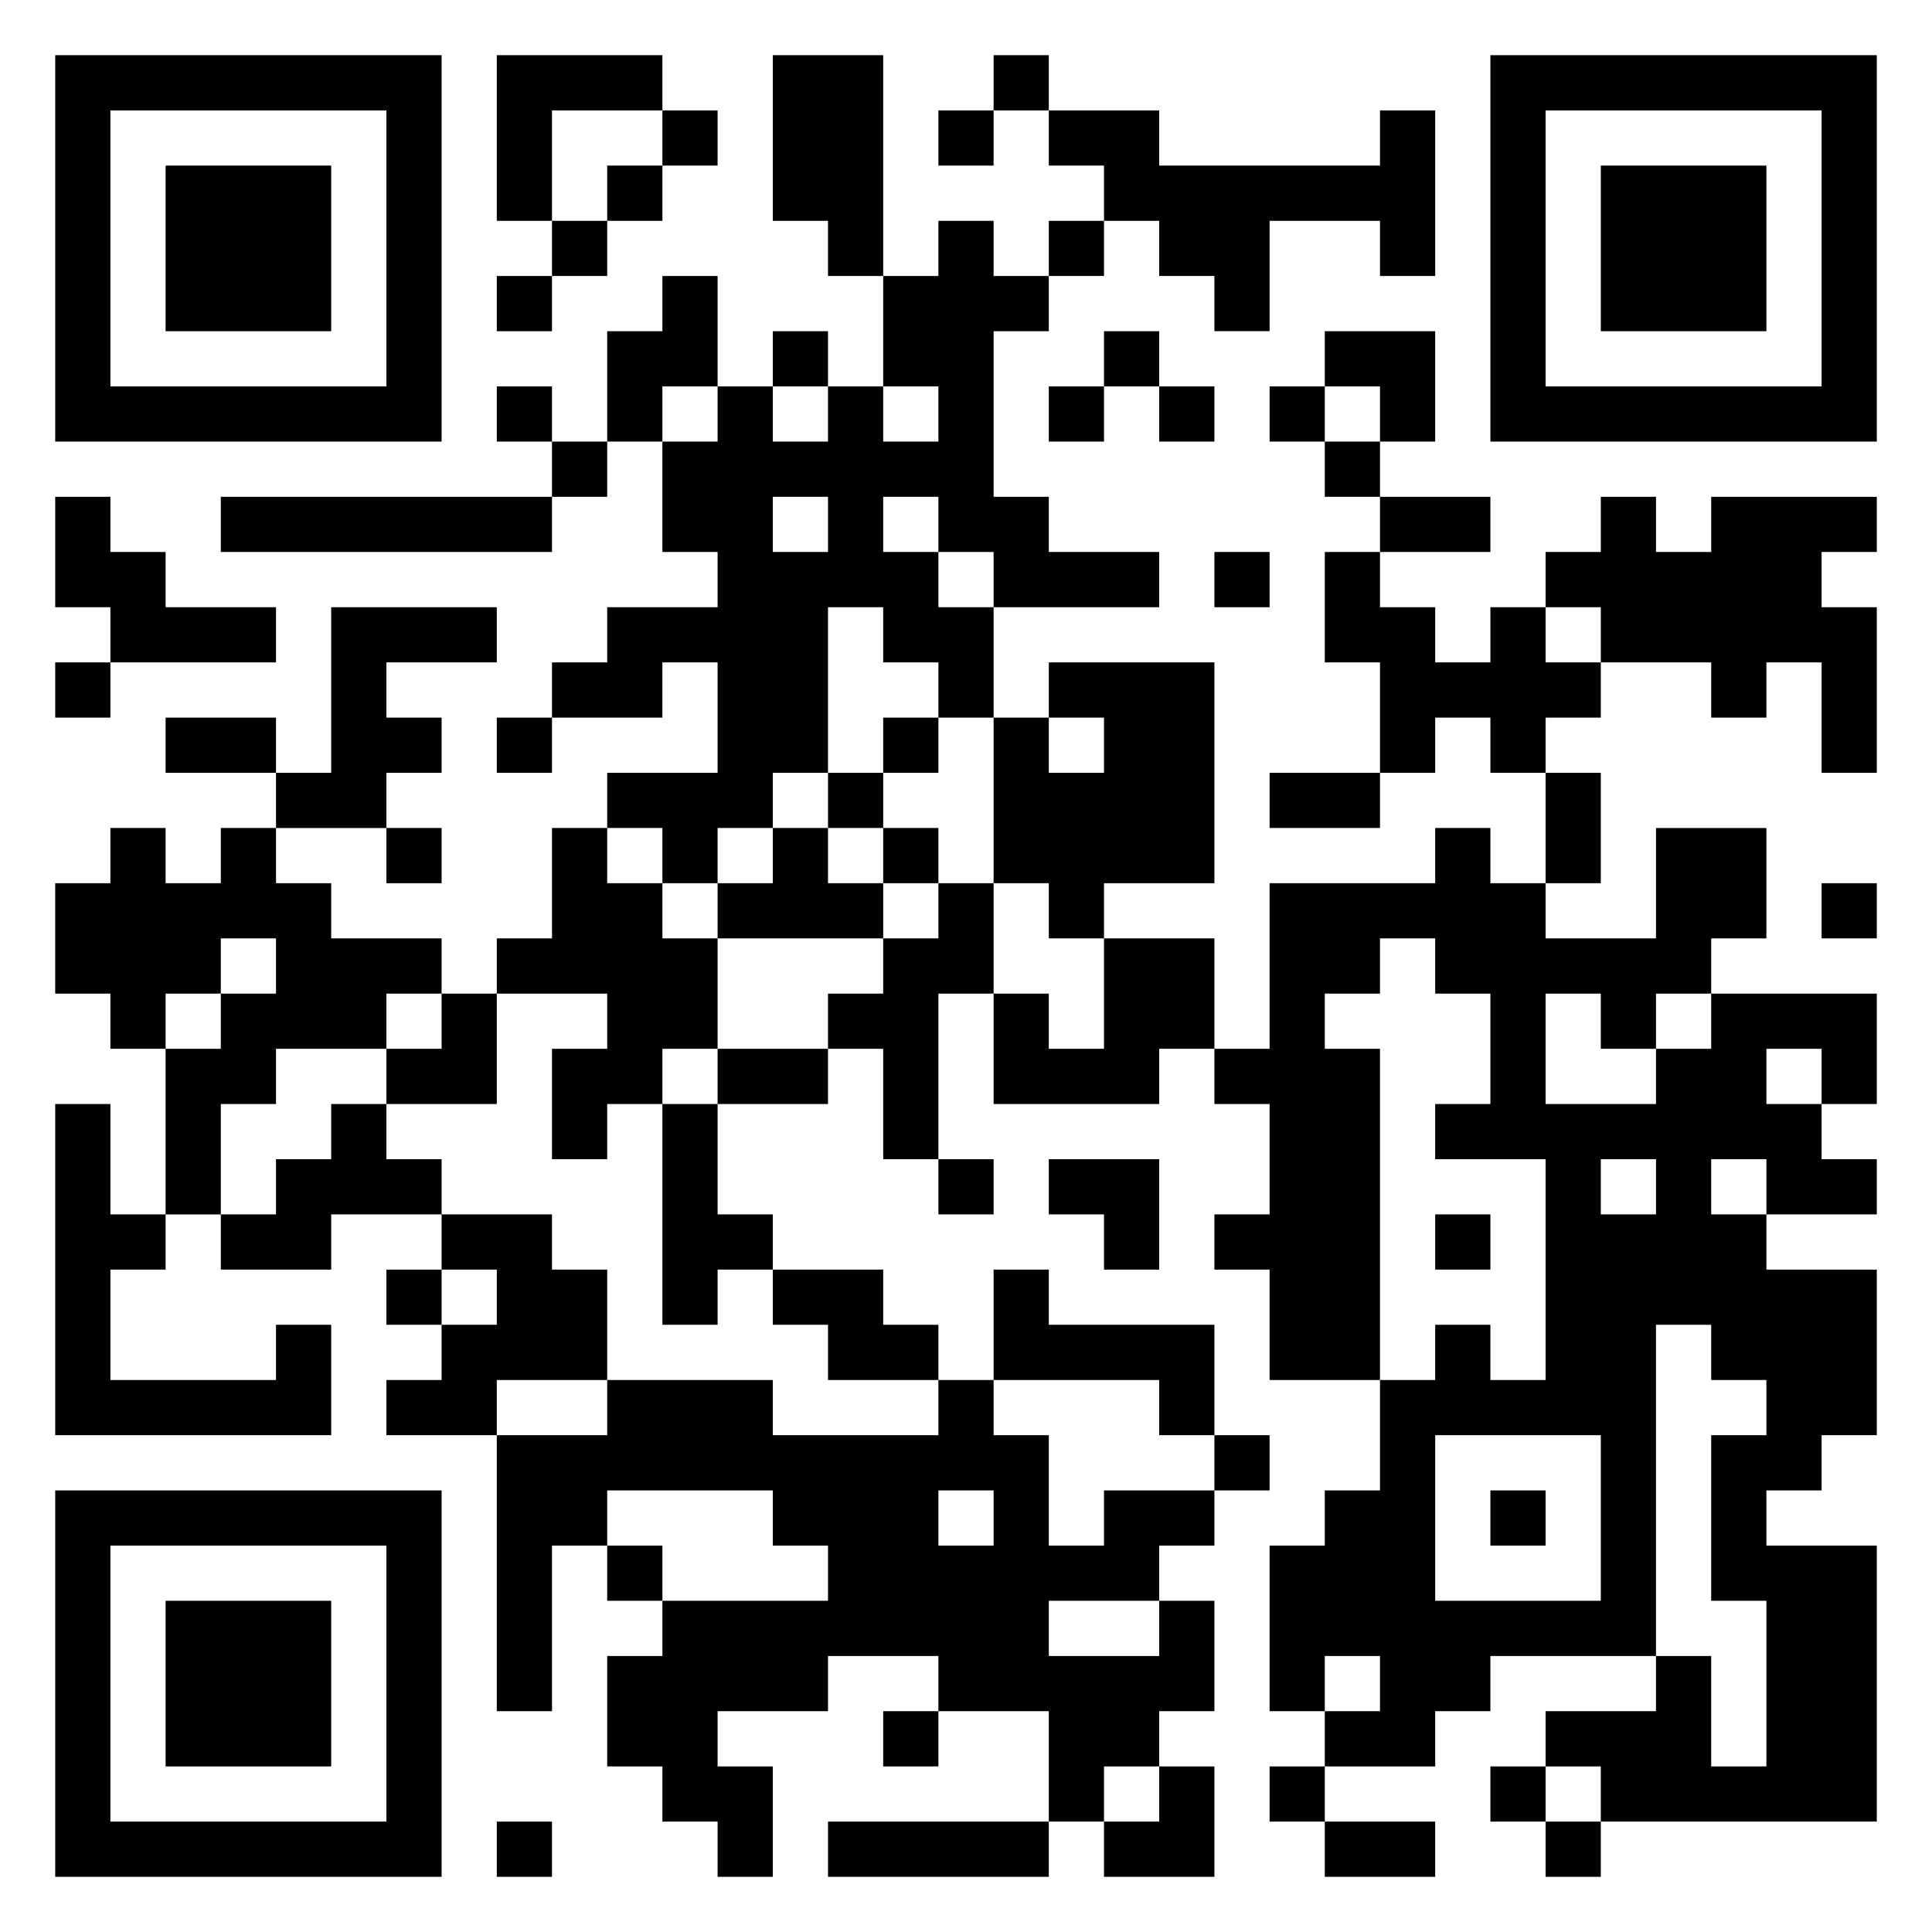 <svg xmlns="http://www.w3.org/2000/svg" viewBox="0 0 35 35"><path d="M1 1h7v7h-7zM9 1h3v1h-2v2h-1zM14 1h2v4h-1v-1h-1zM18 1h1v1h-1zM27 1h7v7h-7zM2 2v5h5v-5zM12 2h1v1h-1zM17 2h1v1h-1zM19 2h2v1h4v-1h1v3h-1v-1h-2v2h-1v-1h-1v-1h-1v-1h-1zM28 2v5h5v-5zM3 3h3v3h-3zM11 3h1v1h-1zM29 3h3v3h-3zM10 4h1v1h-1zM17 4h1v1h1v1h-1v3h1v1h2v1h-3v-1h-1v-1h-1v1h1v1h1v2h-1v-1h-1v-1h-1v3h-1v1h-1v1h-1v-1h-1v-1h2v-2h-1v1h-2v-1h1v-1h2v-1h-1v-2h1v-1h1v1h1v-1h1v1h1v-1h-1v-2h1zM19 4h1v1h-1zM9 5h1v1h-1zM12 5h1v2h-1v1h-1v-2h1zM14 6h1v1h-1zM20 6h1v1h-1zM24 6h2v2h-1v-1h-1zM9 7h1v1h-1zM19 7h1v1h-1zM21 7h1v1h-1zM23 7h1v1h-1zM10 8h1v1h-1zM24 8h1v1h-1zM1 9h1v1h1v1h2v1h-3v-1h-1zM4 9h6v1h-6zM14 9v1h1v-1zM25 9h2v1h-2zM29 9h1v1h1v-1h3v1h-1v1h1v3h-1v-2h-1v1h-1v-1h-2v-1h-1v-1h1zM22 10h1v1h-1zM24 10h1v1h1v1h1v-1h1v1h1v1h-1v1h-1v-1h-1v1h-1v-2h-1zM6 11h3v1h-2v1h1v1h-1v1h-2v-1h1zM1 12h1v1h-1zM19 12h3v4h-2v1h-1v-1h-1v-3h1v1h1v-1h-1zM3 13h2v1h-2zM9 13h1v1h-1zM16 13h1v1h-1zM15 14h1v1h-1zM23 14h2v1h-2zM28 14h1v2h-1zM2 15h1v1h1v-1h1v1h1v1h2v1h-1v1h-2v1h-1v2h-1v-3h1v-1h1v-1h-1v1h-1v1h-1v-1h-1v-2h1zM7 15h1v1h-1zM10 15h1v1h1v1h1v2h-1v1h-1v1h-1v-2h1v-1h-2v-1h1zM14 15h1v1h1v1h-3v-1h1zM16 15h1v1h-1zM26 15h1v1h1v1h2v-2h2v2h-1v1h-1v1h-1v-1h-1v2h2v-1h1v-1h3v2h-1v-1h-1v1h1v1h1v1h-2v-1h-1v1h1v1h2v3h-1v1h-1v1h2v5h-5v-1h-1v-1h2v-1h1v2h1v-3h-1v-3h1v-1h-1v-1h-1v6h-3v1h-1v1h-2v-1h1v-1h-1v1h-1v-3h1v-1h1v-2h1v-1h1v1h1v-4h-2v-1h1v-2h-1v-1h-1v1h-1v1h1v6h-2v-2h-1v-1h1v-2h-1v-1h1v-3h3zM17 16h1v2h-1v3h-1v-2h-1v-1h1v-1h1zM33 16h1v1h-1zM20 17h2v2h-1v1h-3v-2h1v1h1zM8 18h1v2h-2v-1h1zM13 19h2v1h-2zM1 20h1v2h1v1h-1v2h3v-1h1v2h-5zM6 20h1v1h1v1h-2v1h-2v-1h1v-1h1zM12 20h1v2h1v1h-1v1h-1zM17 21h1v1h-1zM19 21h2v2h-1v-1h-1zM29 21v1h1v-1zM8 22h2v1h1v2h-2v1h-2v-1h1v-1h1v-1h-1zM26 22h1v1h-1zM7 23h1v1h-1zM14 23h2v1h1v1h-2v-1h-1zM18 23h1v1h3v2h-1v-1h-3zM11 25h3v1h3v-1h1v1h1v2h1v-1h2v1h-1v1h-2v1h2v-1h1v2h-1v1h-1v1h-1v-2h-2v-1h-2v1h-2v1h1v2h-1v-1h-1v-1h-1v-2h1v-1h3v-1h-1v-1h-3v1h-1v3h-1v-5h2zM22 26h1v1h-1zM26 26v3h3v-3zM1 27h7v7h-7zM17 27v1h1v-1zM27 27h1v1h-1zM2 28v5h5v-5zM11 28h1v1h-1zM3 29h3v3h-3zM16 31h1v1h-1zM21 32h1v2h-2v-1h1zM23 32h1v1h-1zM27 32h1v1h-1zM9 33h1v1h-1zM15 33h4v1h-4zM24 33h2v1h-2zM28 33h1v1h-1z"/></svg>